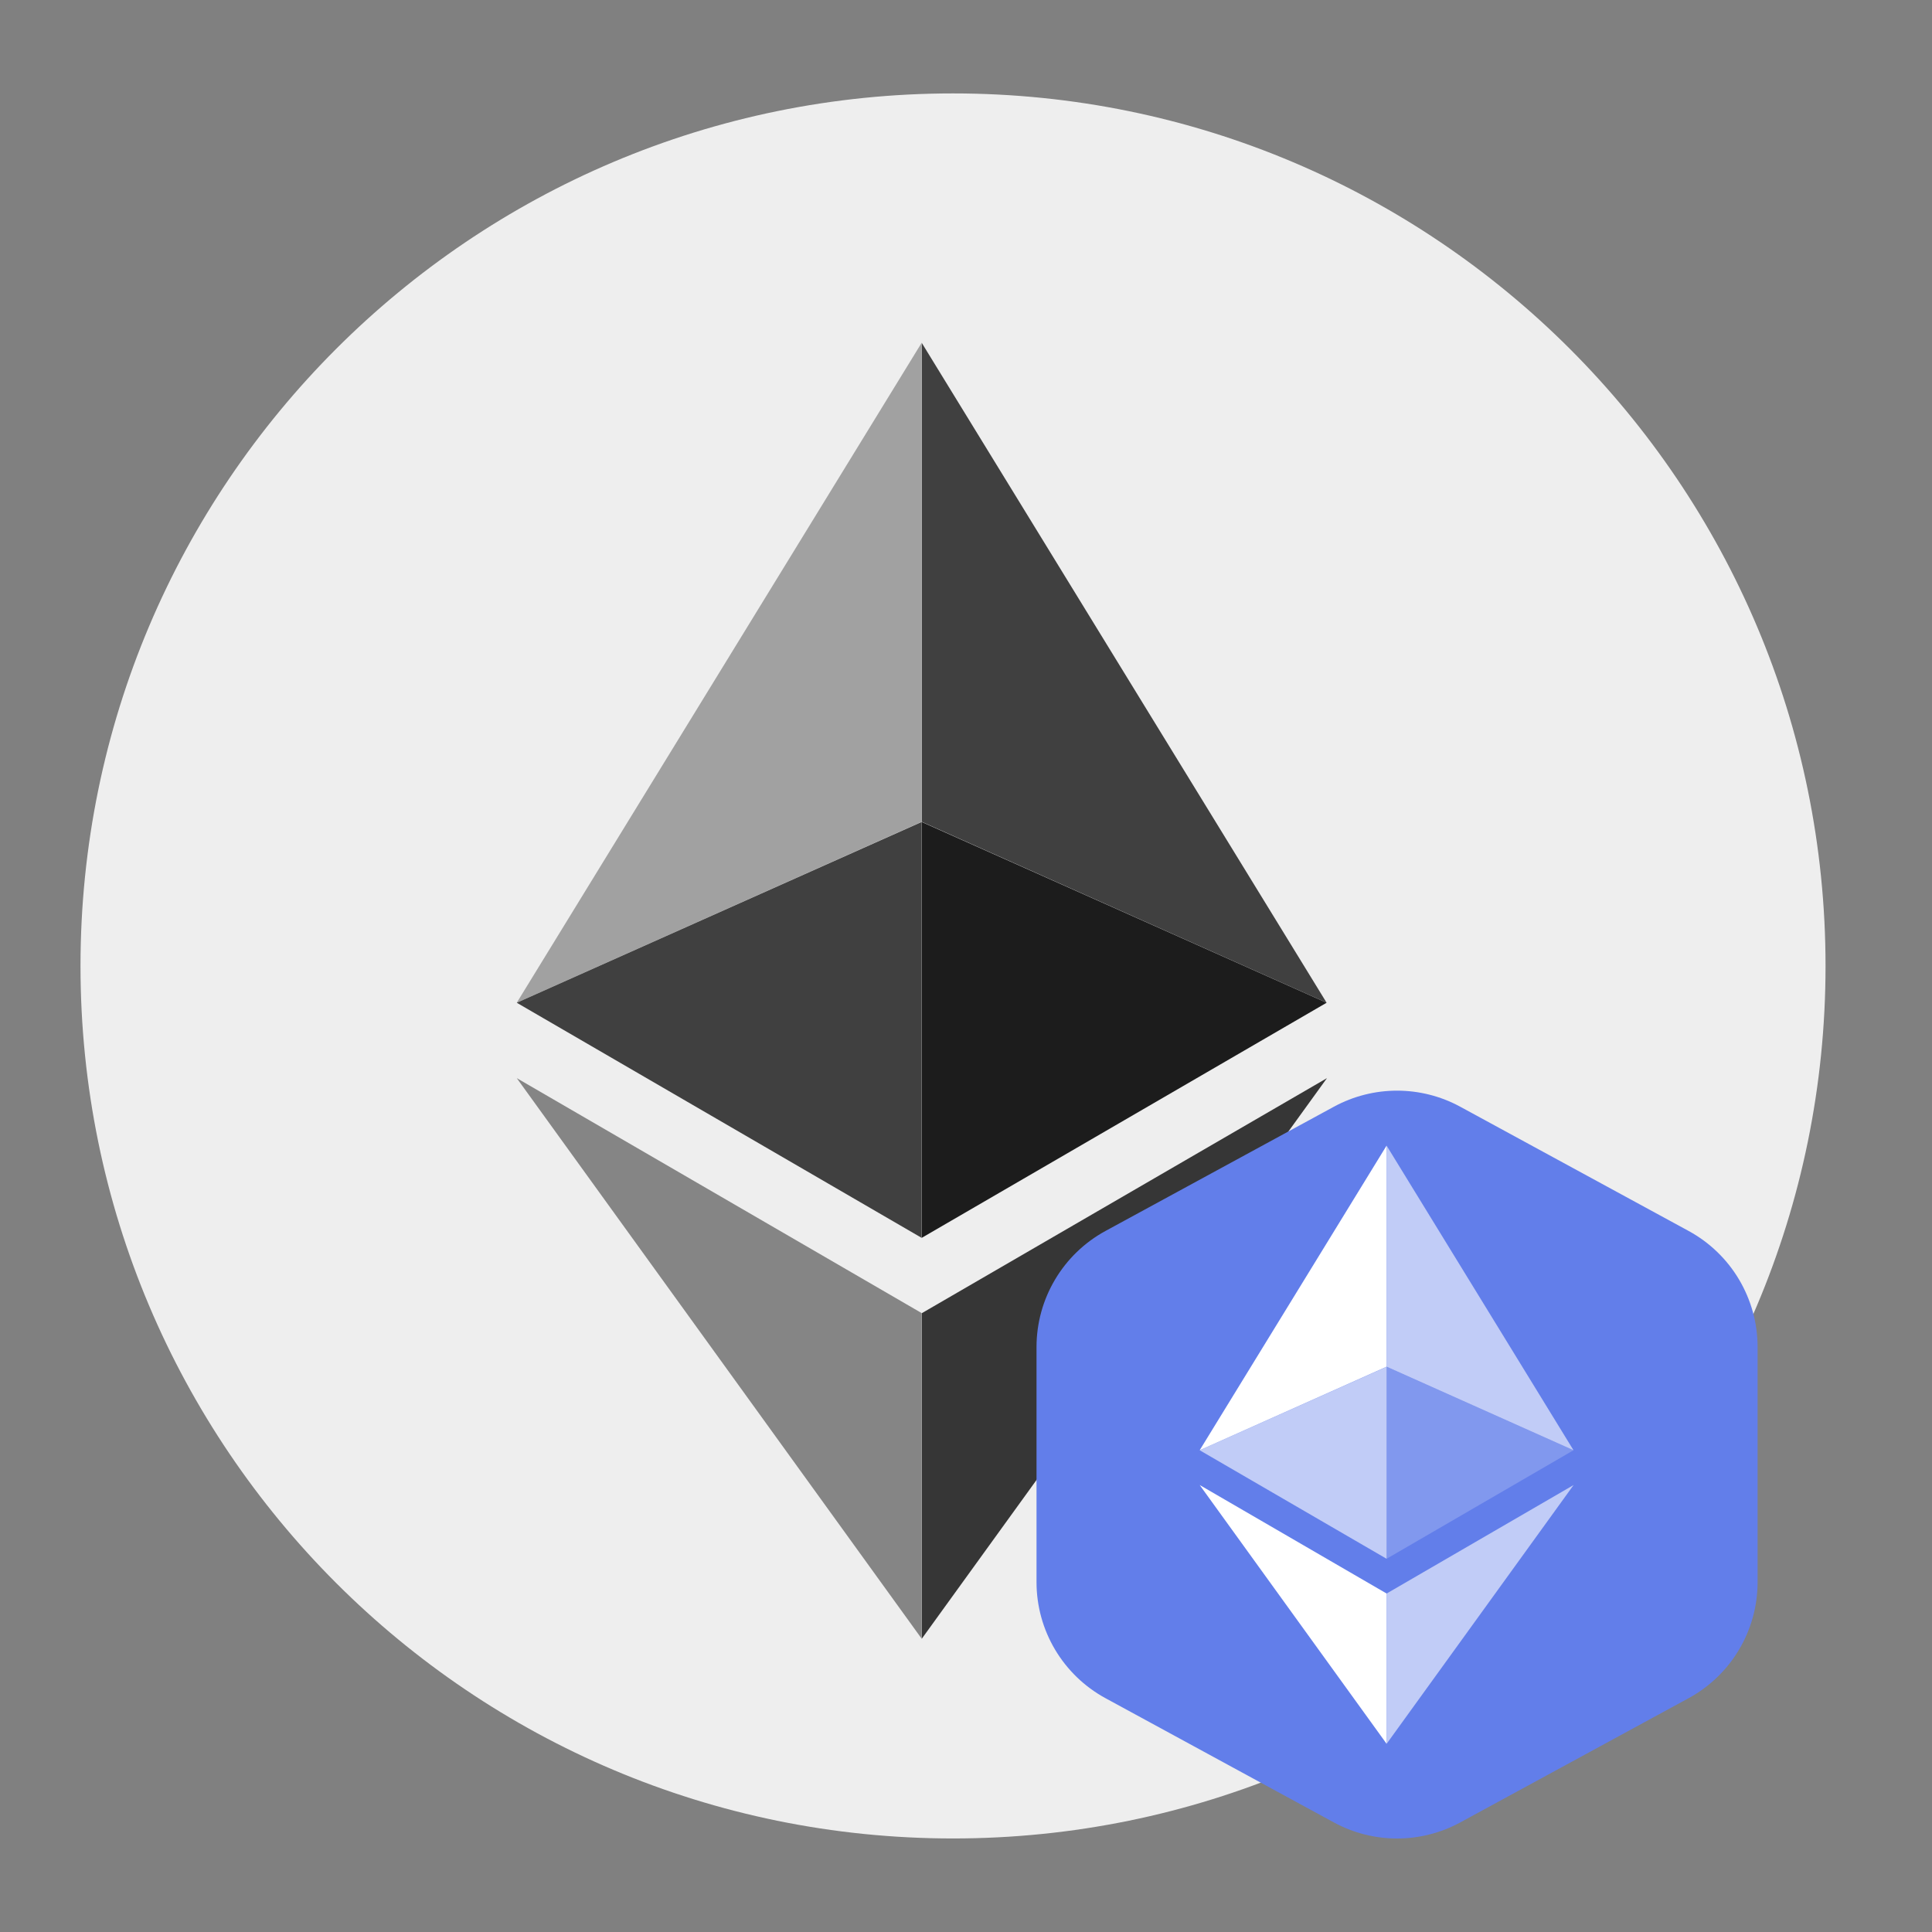 <svg width="48" height="48" viewBox="0 0 48 48" fill="none" xmlns="http://www.w3.org/2000/svg">
<rect x="0" y="0" width="48" height="48" fill="#808080" stroke="none"/>
<mask id="mask0_12917_116057" style="mask-type:alpha" maskUnits="userSpaceOnUse" x="0" y="0" width="48" height="48">
<rect width="48" height="48" fill="#D9D9D9"/>
</mask>
<g mask="url(#mask0_12917_116057)">
<path d="M23.677 45.676C35.65 45.676 45.355 35.971 45.355 23.999C45.355 12.027 35.65 2.321 23.677 2.321C11.705 2.321 2 12.027 2 23.999C2 35.971 11.705 45.676 23.677 45.676Z" fill="#EEEEEE"/>
<path d="M22.9 8.517V20.417L32.959 24.912L22.9 8.517Z" fill="#404040"/>
<path d="M22.898 8.517L12.839 24.912L22.898 20.417V8.517Z" fill="#A1A1A1"/>
<path d="M22.9 32.627V40.716L32.968 26.786L22.9 32.627Z" fill="#363636"/>
<path d="M22.898 40.712V32.623L12.839 26.786L22.898 40.712V40.712Z" fill="#858585"/>
<path d="M22.9 30.754L32.959 24.913L22.9 20.422V30.754Z" fill="#1C1C1C"/>
<path d="M12.839 24.913L22.898 30.754V20.422L12.839 24.913Z" fill="#404040"/>
<path fill-rule="evenodd" clip-rule="evenodd" d="M33.14 27.496C34.119 26.964 35.3 26.964 36.279 27.496L41.952 30.582C43.009 31.157 43.667 32.264 43.667 33.467V39.307C43.667 40.51 43.009 41.617 41.952 42.192L36.279 45.278C35.3 45.81 34.119 45.81 33.14 45.278L27.467 42.192C26.41 41.617 25.752 40.51 25.752 39.307L25.752 33.467C25.752 32.264 26.41 31.157 27.467 30.582L33.14 27.496Z" fill="#627EEA"/>
<g clip-path="url(#clip0_12917_116057)">
<path d="M34.71 43.82C38.814 43.82 42.142 40.492 42.142 36.387C42.142 32.283 38.814 28.955 34.71 28.955C30.605 28.955 27.277 32.283 27.277 36.387C27.277 40.492 30.605 43.82 34.71 43.82Z" fill="#627EEA"/>
</g>
<path d="M34.45 28.463V33.955L39.093 36.03L34.45 28.463Z" fill="white" fill-opacity="0.602"/>
<path d="M34.449 28.463L29.806 36.03L34.449 33.955V28.463Z" fill="white"/>
<path d="M34.45 39.591V43.325L39.096 36.895L34.45 39.591Z" fill="white" fill-opacity="0.602"/>
<path d="M34.449 43.323V39.59L29.806 36.895L34.449 43.323V43.323Z" fill="white"/>
<path d="M34.45 38.727L39.093 36.031L34.45 33.958V38.727Z" fill="white" fill-opacity="0.2"/>
<path d="M29.806 36.031L34.449 38.727V33.958L29.806 36.031Z" fill="white" fill-opacity="0.602"/>
</g>
<defs>
<clipPath id="clip0_12917_116057">
<rect width="14.864" height="14.864" fill="white" transform="translate(27.277 28.955)"/>
</clipPath>
</defs>
</svg>
